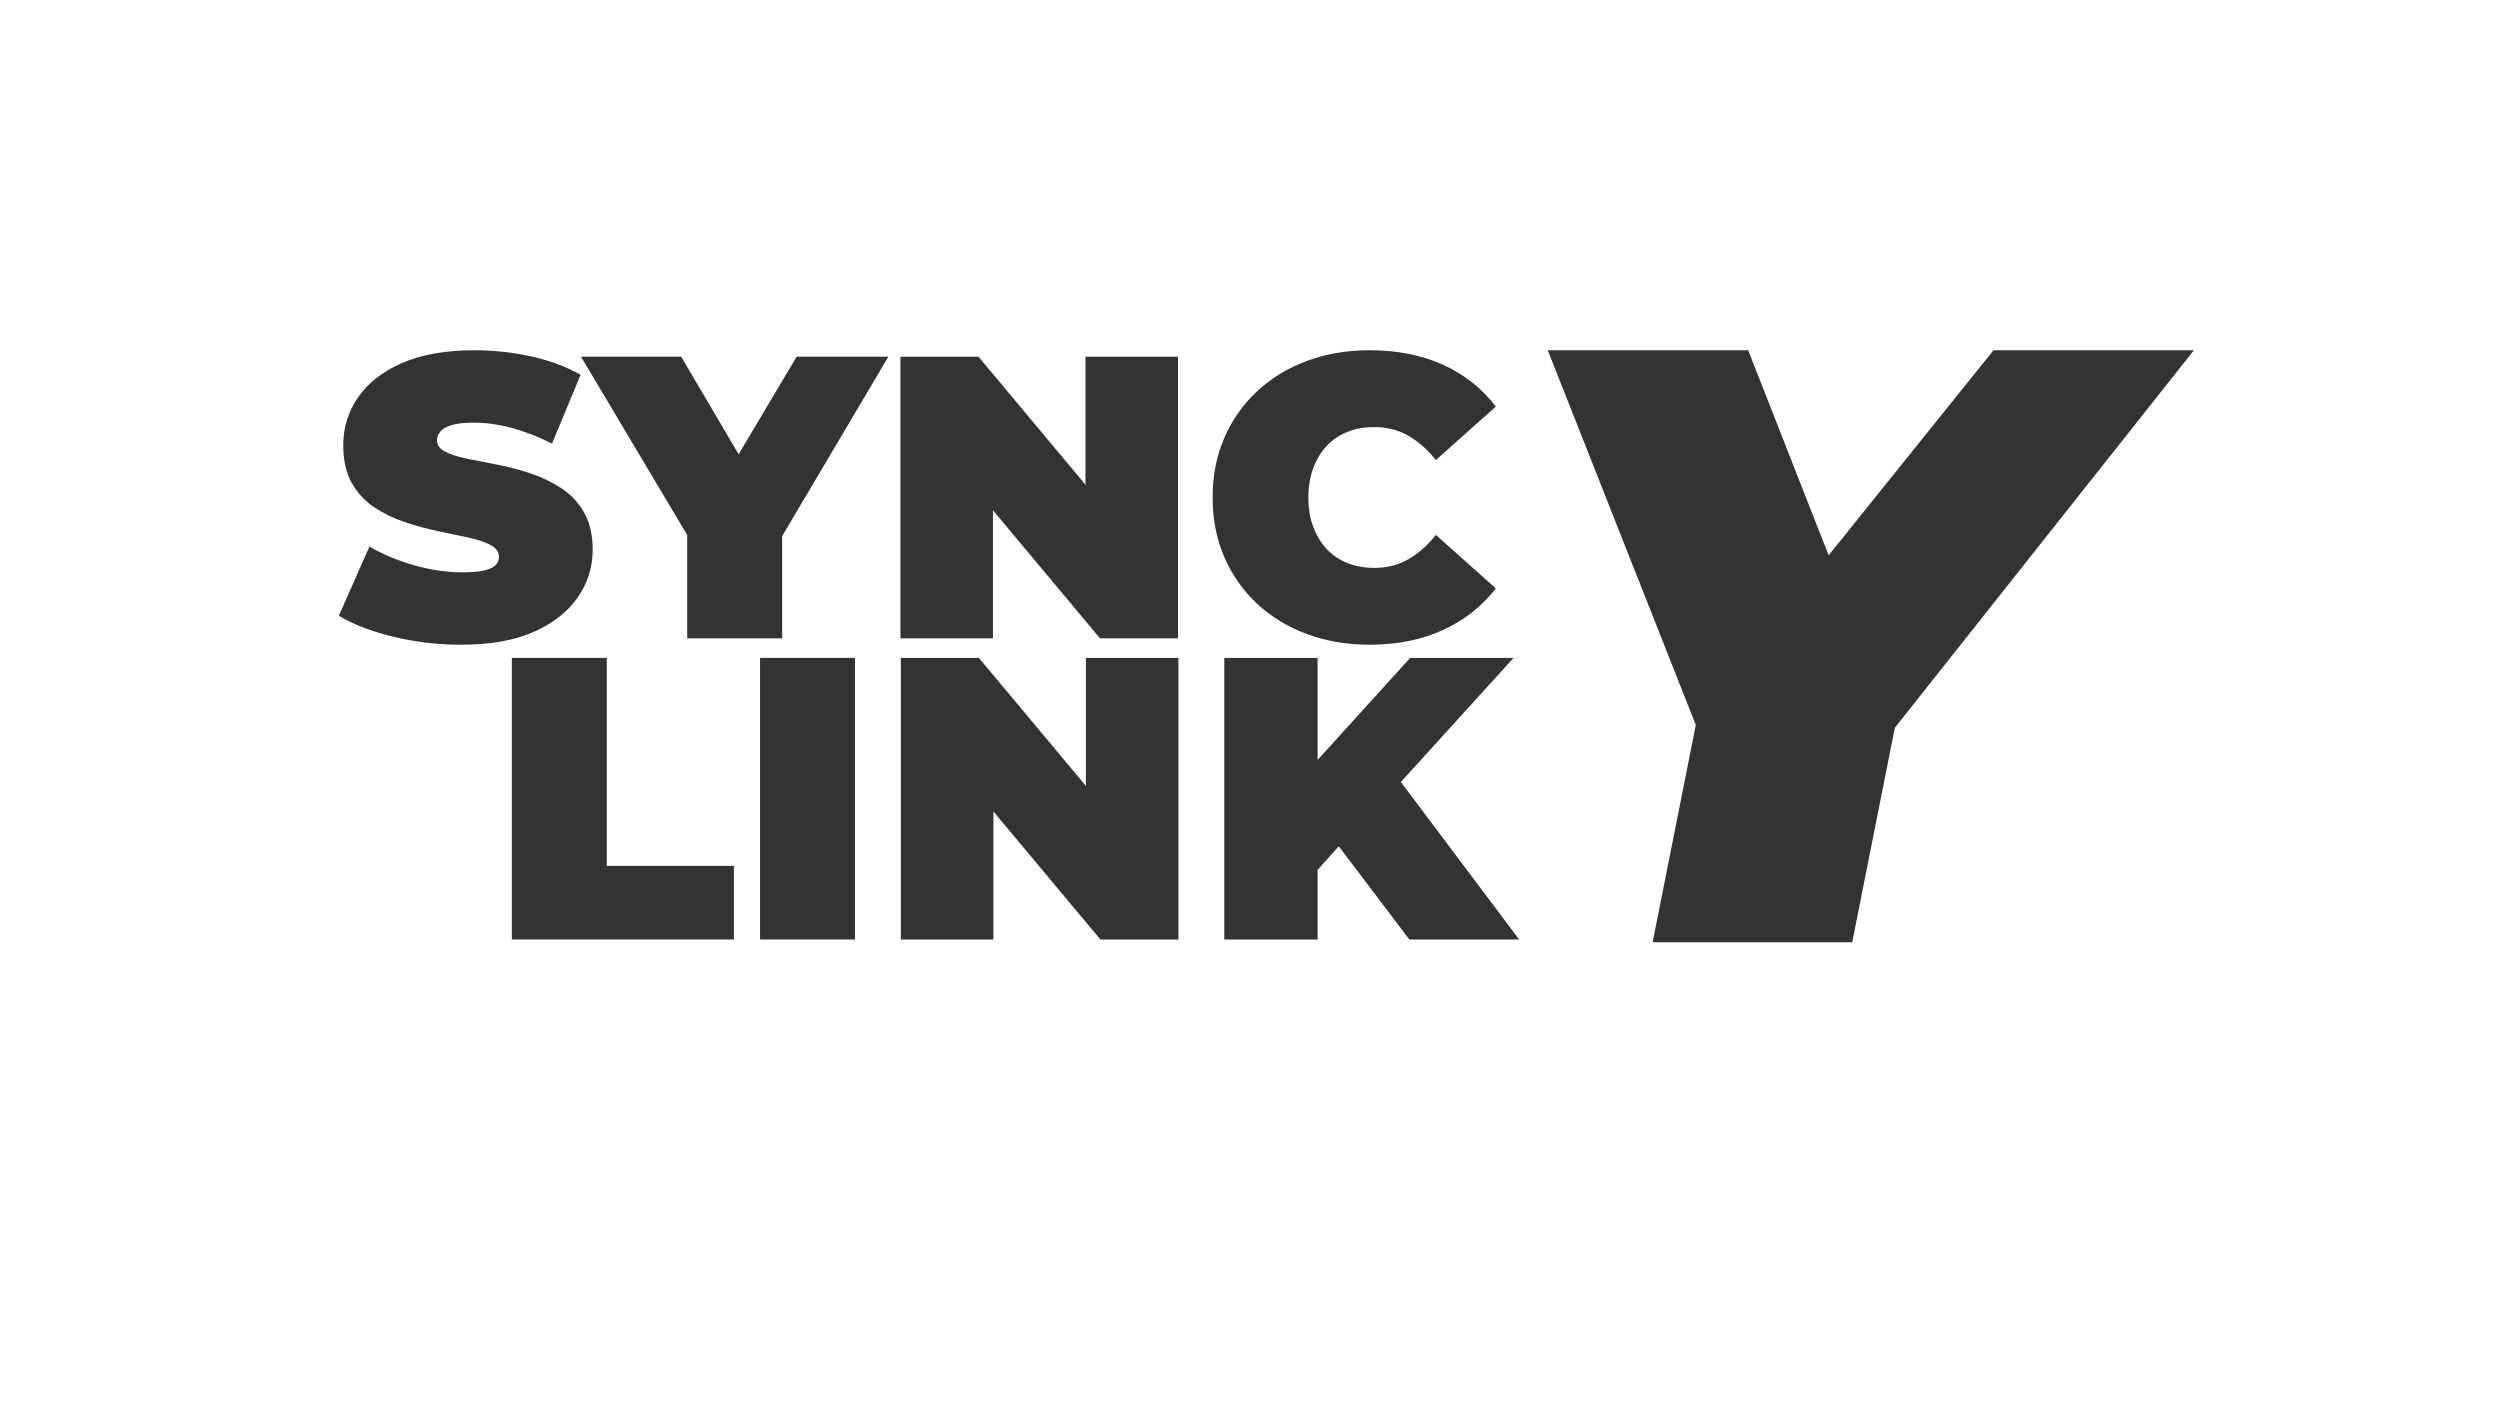 <?xml version="1.0" encoding="UTF-8"?>
<svg id="Layer_1" xmlns="http://www.w3.org/2000/svg" version="1.1" viewBox="0 0 1920 1080">
  <!-- Generator: Adobe Illustrator 29.1.0, SVG Export Plug-In . SVG Version: 2.1.0 Build 142)  -->
  <defs>
    <style>
      .st0 {
        fill: #333;
      }
    </style>
  </defs>
  <g>
    <path class="st0" d="M354.46,495.16c-18.13,0-35.64-2.06-52.52-6.18-16.89-4.12-30.8-9.47-41.71-16.07l23.48-53.14c10.3,5.98,21.78,10.77,34.45,14.37,12.67,3.61,24.97,5.41,36.92,5.41,7,0,12.51-.46,16.53-1.39,4.02-.93,6.95-2.26,8.8-4.02,1.85-1.75,2.78-3.86,2.78-6.33,0-3.91-2.16-7-6.49-9.27-4.33-2.26-10.04-4.17-17.15-5.72-7.11-1.54-14.88-3.19-23.33-4.94-8.45-1.75-16.94-4.07-25.49-6.95-8.55-2.88-16.37-6.69-23.48-11.43-7.11-4.74-12.82-10.97-17.15-18.69-4.33-7.72-6.49-17.35-6.49-28.89,0-13.39,3.76-25.59,11.28-36.61,7.52-11.02,18.74-19.82,33.68-26.42,14.93-6.59,33.52-9.89,55.77-9.89,14.62,0,29.04,1.54,43.25,4.63s26.98,7.83,38.31,14.21l-21.94,52.83c-10.71-5.35-21.06-9.37-31.05-12.05-9.99-2.67-19.73-4.02-29.2-4.02-7.01,0-12.57.62-16.68,1.85-4.12,1.24-7.06,2.89-8.8,4.94-1.75,2.06-2.63,4.33-2.63,6.8,0,3.71,2.16,6.64,6.49,8.8,4.33,2.16,10.04,3.97,17.15,5.41,7.11,1.44,14.93,2.99,23.48,4.63,8.54,1.65,17.04,3.92,25.49,6.8,8.44,2.89,16.22,6.7,23.33,11.43,7.11,4.74,12.82,10.92,17.15,18.54,4.33,7.62,6.49,17.1,6.49,28.42,0,13.19-3.76,25.29-11.28,36.3-7.52,11.02-18.69,19.88-33.52,26.57-14.83,6.69-33.47,10.04-55.92,10.04Z"/>
    <path class="st0" d="M527.78,490.22v-94.85l16.68,43.56-98.25-164.99h76.93l66.43,112.77h-44.8l67.04-112.77h70.44l-97.63,164.99,16.07-43.56v94.85h-72.92Z"/>
    <path class="st0" d="M691.53,490.22v-216.27h59.94l109.99,131.62h-27.81v-131.62h71.06v216.27h-59.94l-109.99-131.62h27.81v131.62h-71.06Z"/>
    <path class="st0" d="M1051.78,495.16c-17.3,0-33.32-2.73-48.04-8.19-14.73-5.46-27.5-13.23-38.31-23.33-10.81-10.09-19.21-22.04-25.18-35.84-5.98-13.8-8.96-29.04-8.96-45.73s2.98-31.92,8.96-45.73c5.97-13.8,14.36-25.75,25.18-35.84,10.81-10.09,23.58-17.87,38.31-23.33,14.72-5.46,30.74-8.19,48.04-8.19,21.21,0,40.01,3.71,56.39,11.12,16.37,7.41,29.92,18.13,40.63,32.13l-46.04,41.09c-6.39-8.03-13.44-14.26-21.16-18.69-7.72-4.43-16.43-6.64-26.11-6.64-7.62,0-14.52,1.24-20.7,3.71-6.18,2.47-11.48,6.08-15.91,10.81-4.43,4.74-7.88,10.46-10.35,17.15-2.47,6.7-3.71,14.16-3.71,22.4s1.24,15.71,3.71,22.4c2.47,6.7,5.92,12.41,10.35,17.15,4.43,4.74,9.73,8.34,15.91,10.81,6.18,2.47,13.08,3.71,20.7,3.71,9.68,0,18.38-2.21,26.11-6.64,7.72-4.43,14.78-10.66,21.16-18.69l46.04,41.09c-10.71,13.8-24.26,24.46-40.63,31.98-16.37,7.52-35.17,11.28-56.39,11.28Z"/>
  </g>
  <g>
    <path class="st0" d="M393.1,721.54v-216.27h72.91v159.73h97.63v56.54h-170.55Z"/>
    <path class="st0" d="M583.72,721.54v-216.27h72.92v216.27h-72.92Z"/>
    <path class="st0" d="M691.86,721.54v-216.27h59.94l109.99,131.62h-27.81v-131.62h71.06v216.27h-59.94l-109.99-131.62h27.81v131.62h-71.06Z"/>
    <path class="st0" d="M940.26,721.54v-216.27h71.68v216.27h-71.68ZM1005.45,675.2l-4.02-80.02,81.57-89.91h79.4l-91.45,100.72-40.47,41.4-25.03,27.81ZM1082.38,721.54l-63.65-84.04,47.27-50.05,100.72,134.09h-84.35Z"/>
  </g>
  <path class="st0" d="M1269.21,723.68l39.62-199.41,16.89,91.59-137.05-346.85h153.94l93.53,238.38h-96.78l191.61-238.38h153.94l-274.75,346.85,51.96-91.59-39.62,199.41h-153.29Z"/>
</svg>